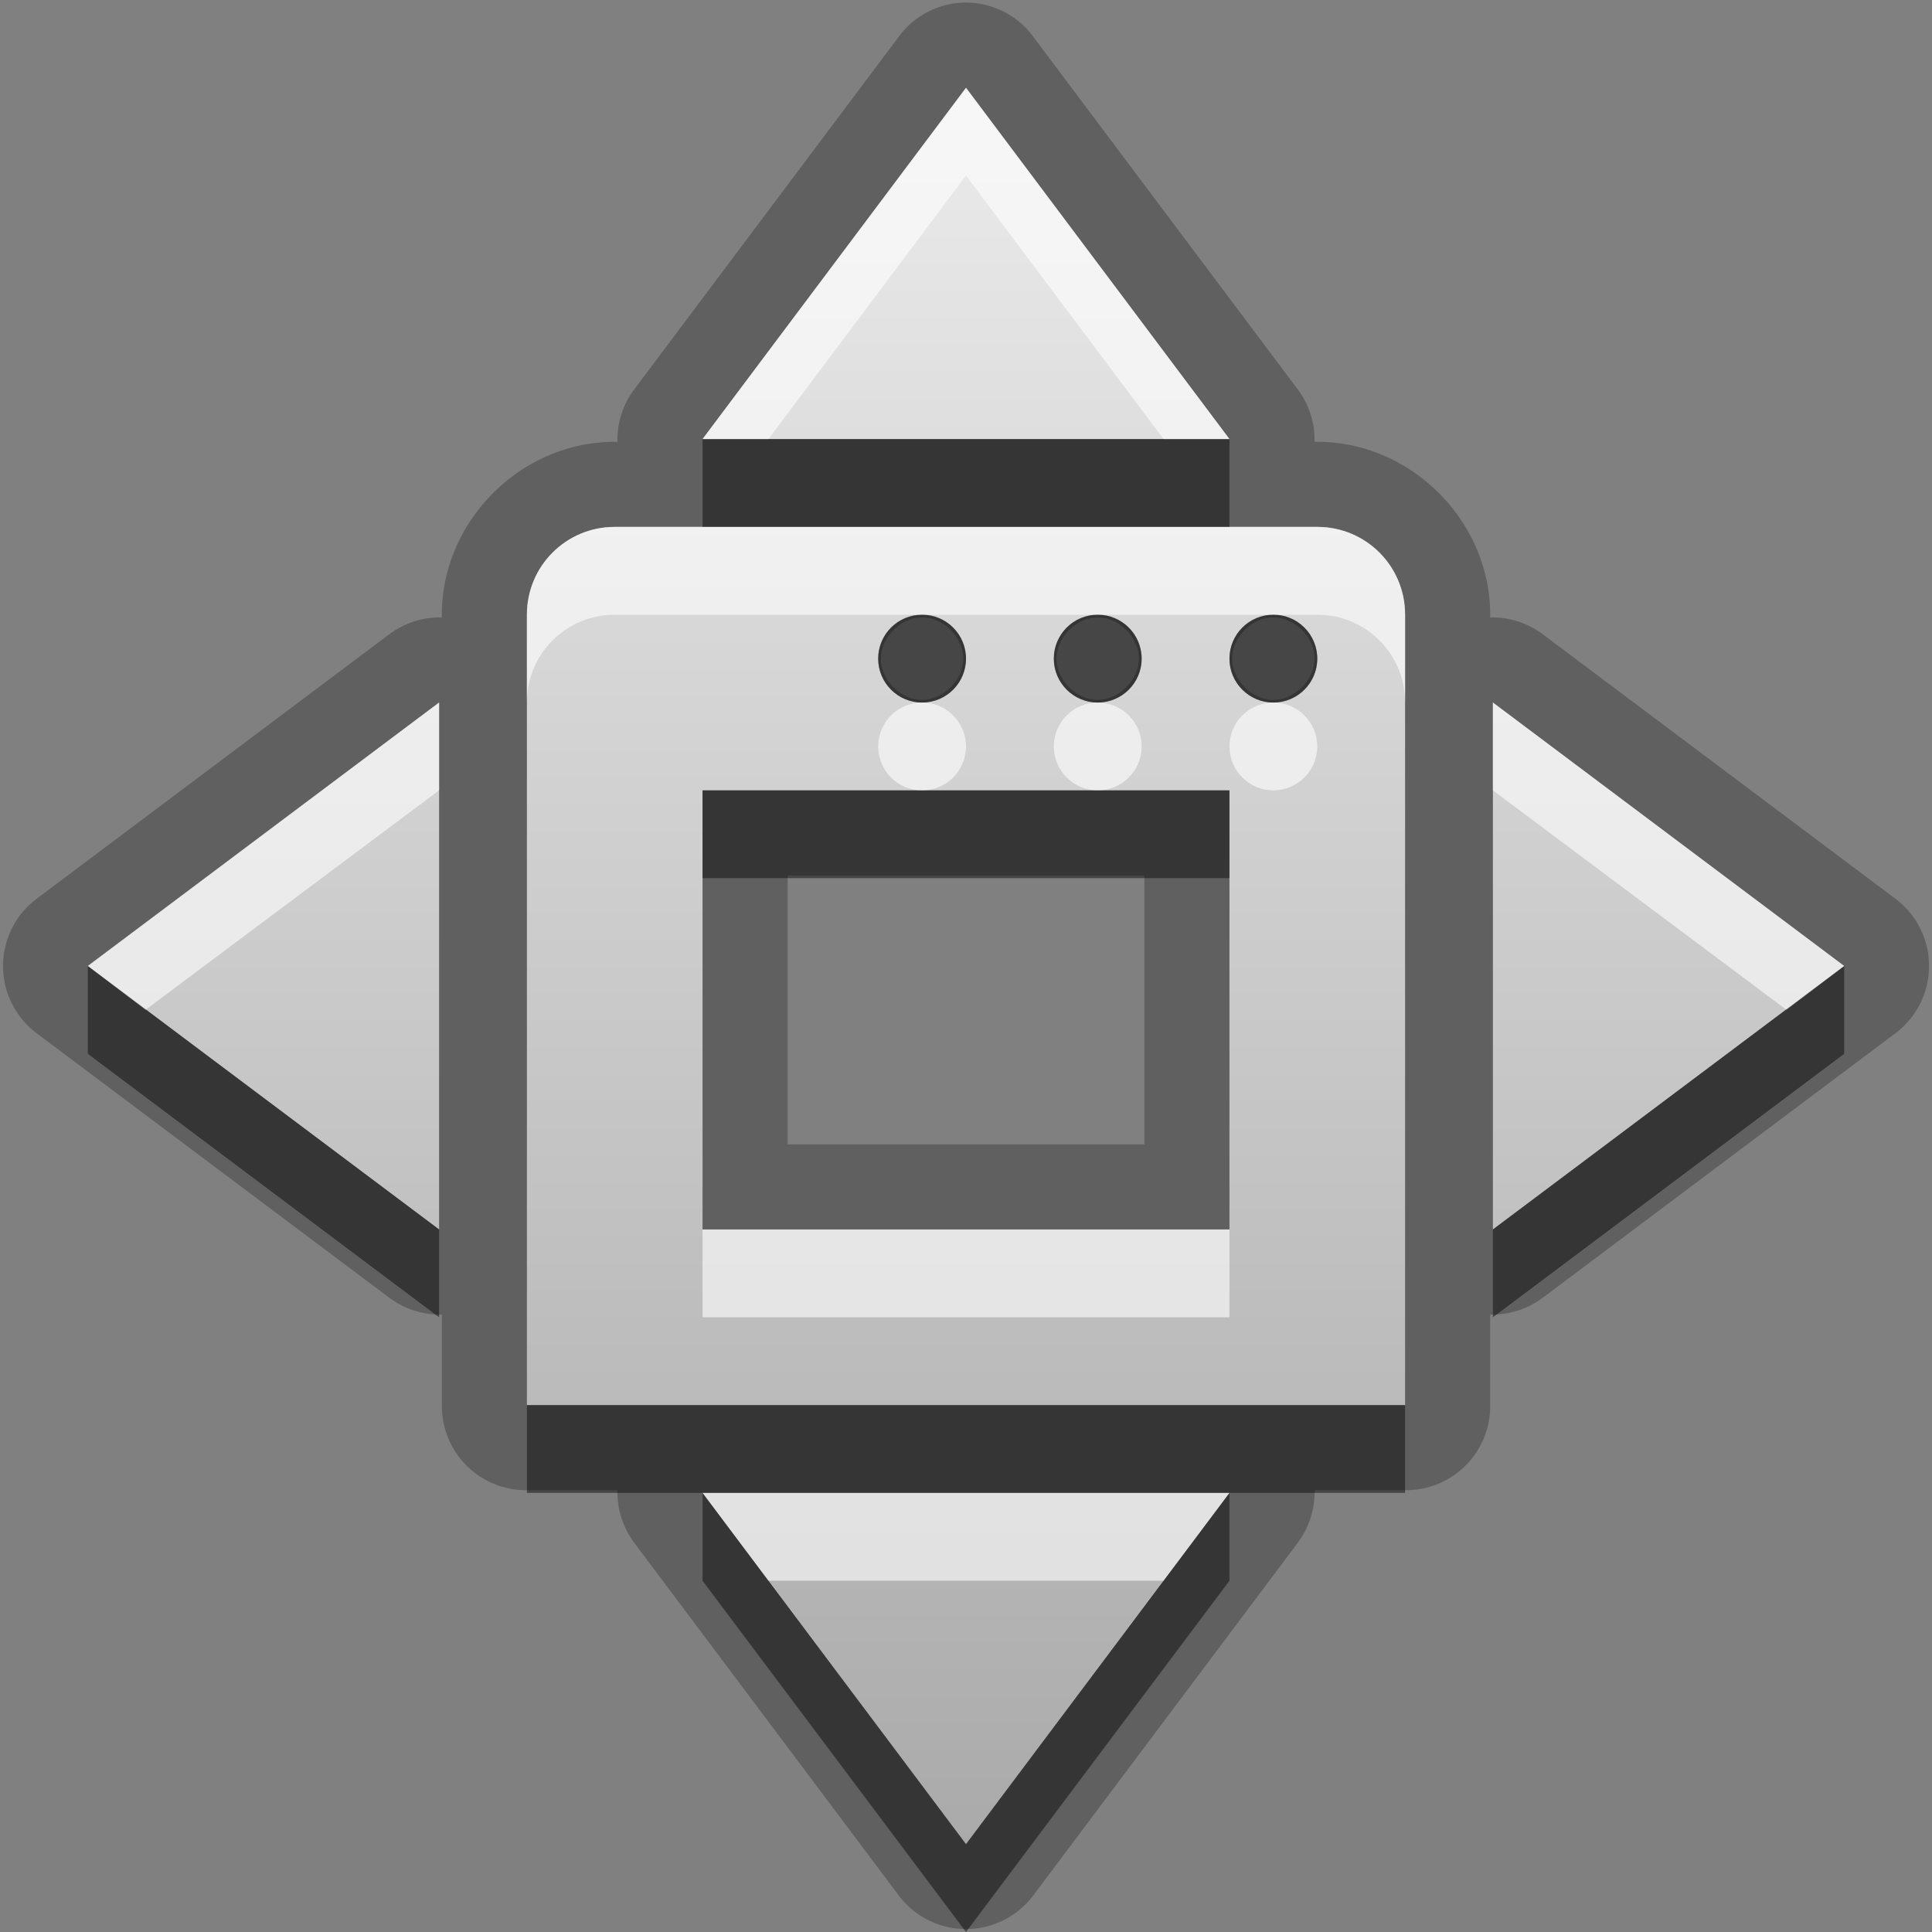 <?xml version="1.0" encoding="UTF-8" standalone="no"?>
<!-- Created with Inkscape (http://www.inkscape.org/) -->

<svg
   xmlns:dc="http://purl.org/dc/elements/1.1/"
   xmlns:cc="http://creativecommons.org/ns#"
   xmlns:rdf="http://www.w3.org/1999/02/22-rdf-syntax-ns#"
   xmlns:svg="http://www.w3.org/2000/svg"
   xmlns="http://www.w3.org/2000/svg"
   xmlns:xlink="http://www.w3.org/1999/xlink"
   xmlns:sodipodi="http://sodipodi.sourceforge.net/DTD/sodipodi-0.dtd"
   xmlns:inkscape="http://www.inkscape.org/namespaces/inkscape"
   width="22"
   height="22"
   id="svg2"
   sodipodi:version="0.32"
   inkscape:version="0.48.0 r9654"
   version="1.0"
   sodipodi:docname="view-fullscreen.svg"
   inkscape:output_extension="org.inkscape.output.svg.inkscape">
  <rect width="100%" height="100%" fill="#808080" stroke="none"/>
  <defs
     id="defs4">
    <linearGradient
       gradientUnits="userSpaceOnUse"
       y2="17.168"
       x2="10.006"
       y1="4.163"
       x1="10.006"
       gradientTransform="matrix(1.077,0,0,0.923,-20.008,0.158)"
       id="linearGradient6190">
      <stop
         style="stop-color:#000000;stop-opacity:0.863;"
         offset="0"
         id="stop6192" />
      <stop
         style="stop-color:#000000;stop-opacity:0.471;"
         offset="1"
         id="stop6194" />
    </linearGradient>
    <marker
       inkscape:stockid="TriangleOutM"
       orient="auto"
       refY="0.0"
       refX="0.0"
       id="TriangleOutM"
       style="overflow:visible">
      <path
         id="path3841"
         d="M 5.77,0.0 L -2.88,5.0 L -2.88,-5.0 L 5.77,0.0 z "
         style="fill-rule:evenodd;stroke:#000000;stroke-width:1.0pt;marker-start:none"
         transform="scale(0.4)" />
    </marker>
    <marker
       inkscape:stockid="Arrow2Mend"
       orient="auto"
       refY="0.0"
       refX="0.0"
       id="Arrow2Mend"
       style="overflow:visible;">
      <path
         id="path3722"
         style="font-size:12.0;fill-rule:evenodd;stroke-width:0.625;stroke-linejoin:round;"
         d="M 8.719,4.034 L -2.207,0.016 L 8.719,-4.002 C 6.973,-1.63 6.983,1.616 8.719,4.034 z "
         transform="scale(0.6) rotate(180) translate(0,0)" />
    </marker>
    <marker
       inkscape:stockid="Arrow1Send"
       orient="auto"
       refY="0.0"
       refX="0.0"
       id="Arrow1Send"
       style="overflow:visible;">
      <path
         id="path3710"
         d="M 0.0,0.0 L 5.0,-5.0 L -12.5,0.0 L 5.0,5.0 L 0.0,0.0 z "
         style="fill-rule:evenodd;stroke:#000000;stroke-width:1.0pt;marker-start:none;"
         transform="scale(0.2) rotate(180) translate(6,0)" />
    </marker>
    <inkscape:perspective
       sodipodi:type="inkscape:persp3d"
       inkscape:vp_x="0 : 11 : 1"
       inkscape:vp_y="0 : 1000 : 0"
       inkscape:vp_z="22 : 11 : 1"
       inkscape:persp3d-origin="11 : 7.3333333 : 1"
       id="perspective18" />
    <linearGradient
       id="StandardGradient"
       gradientTransform="matrix(1.077,0,0,0.923,-20.008,0.158)"
       x1="10.006"
       y1="4.163"
       x2="10.006"
       y2="17.168"
       gradientUnits="userSpaceOnUse">
      <stop
         id="stop3337"
         offset="0"
         style="stop-color:#000000;stop-opacity:0.863;" />
      <stop
         id="stop3339"
         offset="1"
         style="stop-color:#000000;stop-opacity:0.471;" />
    </linearGradient>
    <linearGradient
       inkscape:collect="always"
       xlink:href="#StandardGradient"
       id="linearGradient2409"
       gradientUnits="userSpaceOnUse"
       gradientTransform="matrix(1.077,0,0,0.923,-21.008,-0.81)"
       x1="24.81"
       y1="4.163"
       x2="24.81"
       y2="21.401" />
    <linearGradient
       inkscape:collect="always"
       xlink:href="#StandardGradient"
       id="linearGradient2415"
       gradientUnits="userSpaceOnUse"
       gradientTransform="matrix(1.077,0,0,0.923,-21.008,-0.81)"
       x1="24.81"
       y1="1.962"
       x2="24.81"
       y2="23.64" />
    <linearGradient
       inkscape:collect="always"
       xlink:href="#StandardGradient"
       id="linearGradient2424"
       gradientUnits="userSpaceOnUse"
       gradientTransform="matrix(1.077,0,0,0.923,-21.008,-0.81)"
       x1="24.81"
       y1="1.962"
       x2="24.81"
       y2="23.64" />
    <linearGradient
       inkscape:collect="always"
       xlink:href="#StandardGradient-6"
       id="linearGradient2427"
       gradientUnits="userSpaceOnUse"
       gradientTransform="matrix(1.077,0,0,0.923,-21.008,-0.81)"
       x1="24.81"
       y1="1.962"
       x2="24.81"
       y2="23.64" />
    <inkscape:perspective
       id="perspective2850"
       inkscape:persp3d-origin="0.5 : 0.33333333 : 1"
       inkscape:vp_z="1 : 0.5 : 1"
       inkscape:vp_y="0 : 1000 : 0"
       inkscape:vp_x="0 : 0.5 : 1"
       sodipodi:type="inkscape:persp3d" />
    <linearGradient
       inkscape:collect="always"
       xlink:href="#StandardGradient"
       id="linearGradient3654"
       gradientUnits="userSpaceOnUse"
       gradientTransform="matrix(1.077,0,0,0.923,-51.008,-0.81)"
       x1="24.81"
       y1="1.962"
       x2="24.81"
       y2="23.64" />
    <clipPath
       clipPathUnits="userSpaceOnUse"
       id="clipPath3661">
      <path
         style="fill:#ff00ff;fill-opacity:1;stroke:none;display:inline"
         d="m -30,0 0,22 22,0 0,-22 -22,0 z m 11,1 3,4 -6,0 3,-4 z m -4,5 8,0 c 0.554,0 1,0.446 1,1 l 0,9 -10,0 0,-9 c 0,-0.554 0.446,-1 1,-1 z m 3.5,1 c -0.276,0 -0.5,0.224 -0.5,0.5 0,0.276 0.224,0.5 0.5,0.5 0.276,0 0.5,-0.224 0.5,-0.5 0,-0.276 -0.224,-0.5 -0.5,-0.5 z m 2,0 c -0.276,0 -0.5,0.224 -0.5,0.5 0,0.276 0.224,0.5 0.5,0.5 0.276,0 0.5,-0.224 0.5,-0.5 0,-0.276 -0.224,-0.5 -0.5,-0.5 z m 2,0 c -0.276,0 -0.5,0.224 -0.5,0.5 0,0.276 0.224,0.5 0.5,0.5 0.276,0 0.5,-0.224 0.5,-0.5 0,-0.276 -0.224,-0.5 -0.5,-0.5 z m -9.5,1 0,6 -4,-3 4,-3 z m 12,0 4,3 -4,3 0,-6 z m -9,1 0,5 6,0 0,-5 -6,0 z m 0,8 6,0 -3,4 -3,-4 z"
         id="path3663" />
    </clipPath>
    <filter
       inkscape:collect="always"
       id="filter3665">
      <feGaussianBlur
         inkscape:collect="always"
         stdDeviation="0.6"
         id="feGaussianBlur3667" />
    </filter>
    <linearGradient
       id="StandardGradient-6"
       gradientTransform="matrix(1.077,0,0,0.923,-0.008,0.158)"
       x1="10.006"
       y1="4.163"
       x2="10.006"
       y2="17.168"
       gradientUnits="userSpaceOnUse">
      <stop
         id="stop3337-0"
         offset="0"
         style="stop-color:#ebebeb;stop-opacity:1;" />
      <stop
         id="stop3339-8"
         offset="1"
         style="stop-color:#aaaaaa;stop-opacity:1;" />
    </linearGradient>
    <linearGradient
       y2="17.168"
       x2="10.006"
       y1="4.163"
       x1="10.006"
       gradientTransform="matrix(1.077,0,0,0.923,4.992,10.158)"
       gradientUnits="userSpaceOnUse"
       id="linearGradient4353"
       xlink:href="#StandardGradient-6"
       inkscape:collect="always" />
    <linearGradient
       inkscape:collect="always"
       xlink:href="#StandardGradient-6"
       id="linearGradient6213"
       gradientUnits="userSpaceOnUse"
       gradientTransform="matrix(1.077,0,0,0.923,-21.008,-0.81)"
       x1="24.81"
       y1="1.962"
       x2="24.81"
       y2="23.64" />
  </defs>
  <sodipodi:namedview
     id="base"
     pagecolor="#ffffff"
     bordercolor="#9a9a9a"
     borderopacity="1"
     inkscape:pageopacity="0.0"
     inkscape:pageshadow="2"
     inkscape:zoom="12.122406"
     inkscape:cx="-13.249007"
     inkscape:cy="7.932217"
     inkscape:document-units="px"
     inkscape:current-layer="layer1"
     showgrid="true"
     inkscape:showpageshadow="false"
     showguides="true"
     inkscape:guide-bbox="true"
     inkscape:window-width="1920"
     inkscape:window-height="1026"
     inkscape:window-x="0"
     inkscape:window-y="25"
     inkscape:window-maximized="1">
    <sodipodi:guide
       orientation="1,0"
       position="0,112"
       id="guide2383" />
    <sodipodi:guide
       orientation="0,1"
       position="26.278,128"
       id="guide2385" />
    <sodipodi:guide
       orientation="1,0"
       position="128,54.082"
       id="guide2387" />
    <sodipodi:guide
       orientation="0,1"
       position="78.156,0"
       id="guide2389" />
    <inkscape:grid
       type="xygrid"
       id="grid3672"
       visible="true"
       enabled="true" />
  </sodipodi:namedview>
  <g
     inkscape:label="Calque 1"
     inkscape:groupmode="layer"
     id="layer1"
     style="display:inline">
    <path
       sodipodi:type="inkscape:offset"
       inkscape:radius="0.95793611"
       inkscape:original="M 11 1 L 8 5 L 14 5 L 11 1 z M 7 6 C 6.446 6 6 6.446 6 7 L 6 16 L 16 16 L 16 7 C 16 6.446 15.554 6 15 6 L 7 6 z M 10.5 7 C 10.776 7.0000002 11 7.224 11 7.5 C 11 7.7760002 10.776 8 10.5 8 C 10.224 8.0000002 10 7.776 10 7.5 C 10 7.2240002 10.224 7 10.5 7 z M 12.5 7 C 12.776 7.0000002 13 7.224 13 7.5 C 13 7.7760002 12.776 8 12.5 8 C 12.224 8.0000002 12 7.776 12 7.5 C 12 7.2240002 12.224 7 12.5 7 z M 14.5 7 C 14.776 7.0000002 15 7.224 15 7.5 C 15 7.7760002 14.776 8 14.5 8 C 14.224 8.0000002 14 7.776 14 7.5 C 14 7.2240002 14.224 7 14.5 7 z M 5 8 L 1 11 L 5 14 L 5 8 z M 17 8 L 17 14 L 21 11 L 17 8 z M 8 9 L 14 9 L 14 14 L 8 14 L 8 9 z M 8 17 L 11 21 L 14 17 L 8 17 z "
       style="fill:#000000;fill-opacity:1;stroke:none;display:inline;opacity:0.25"
       id="path6215"
       d="M 10.938,0.031 A 0.958,0.958 0 0 0 10.219,0.438 l -3,4 A 0.958,0.958 0 0 0 7.031,5.031 L 7,5.031 C 5.932,5.031 5.031,5.932 5.031,7 l 0,0.031 A 0.958,0.958 0 0 0 4.438,7.219 l -4,3 a 0.958,0.958 0 0 0 0,1.562 l 4,3 a 0.958,0.958 0 0 0 0.594,0.188 l 0,1.031 A 0.958,0.958 0 0 0 6,16.969 l 1.031,0 a 0.958,0.958 0 0 0 0.188,0.594 l 3,4 a 0.958,0.958 0 0 0 1.562,0 l 3,-4 a 0.958,0.958 0 0 0 0.188,-0.594 l 1.031,0 A 0.958,0.958 0 0 0 16.969,16 l 0,-1.031 a 0.958,0.958 0 0 0 0.594,-0.188 l 4,-3 a 0.958,0.958 0 0 0 0,-1.562 l -4,-3 A 0.958,0.958 0 0 0 16.969,7.031 L 16.969,7 C 16.969,5.932 16.068,5.031 15,5.031 l -0.031,0 A 0.958,0.958 0 0 0 14.781,4.438 l -3,-4 A 0.958,0.958 0 0 0 10.938,0.031 z m -0.438,7 c 0.242,-2e-7 0.469,0.226 0.469,0.469 0,0.242 -0.226,0.469 -0.469,0.469 -0.242,-2e-7 -0.469,-0.226 -0.469,-0.469 0,-0.242 0.226,-0.469 0.469,-0.469 z m 2,0 c 0.242,-2e-7 0.469,0.226 0.469,0.469 0,0.242 -0.226,0.469 -0.469,0.469 -0.242,-2e-7 -0.469,-0.226 -0.469,-0.469 0,-0.242 0.226,-0.469 0.469,-0.469 z m 2,0 c 0.242,-2e-7 0.469,0.226 0.469,0.469 0,0.242 -0.226,0.469 -0.469,0.469 -0.242,-2e-7 -0.469,-0.226 -0.469,-0.469 0,-0.242 0.226,-0.469 0.469,-0.469 z m -5.531,2.938 4.062,0 0,3.062 -4.062,0 0,-3.062 z" />
    <path
       style="opacity:1;fill:url(#linearGradient2427);fill-opacity:1.0;stroke:none;stroke-width:1;stroke-linecap:round;stroke-linejoin:miter;stroke-miterlimit:4;stroke-dasharray:none;stroke-opacity:1;display:inline"
       d="M 11 1 L 8 5 L 14 5 L 11 1 z M 7 6 C 6.446 6 6 6.446 6 7 L 6 16 L 16 16 L 16 7 C 16 6.446 15.554 6 15 6 L 7 6 z M 10.5 7 C 10.776 7 11 7.224 11 7.5 C 11 7.776 10.776 8 10.5 8 C 10.224 8 10 7.776 10 7.5 C 10 7.224 10.224 7 10.5 7 z M 12.5 7 C 12.776 7 13 7.224 13 7.5 C 13 7.776 12.776 8 12.5 8 C 12.224 8 12 7.776 12 7.5 C 12 7.224 12.224 7 12.5 7 z M 14.5 7 C 14.776 7 15 7.224 15 7.5 C 15 7.776 14.776 8 14.5 8 C 14.224 8 14 7.776 14 7.5 C 14 7.224 14.224 7 14.5 7 z M 5 8 L 1 11 L 5 14 L 5 8 z M 17 8 L 17 14 L 21 11 L 17 8 z M 8 9 L 14 9 L 14 14 L 8 14 L 8 9 z M 8 17 L 11 21 L 14 17 L 8 17 z "
       id="Symbol" />
    <path
       style="opacity:0.6;fill:#ffffff;fill-opacity:1;stroke:none;stroke-width:1;stroke-linecap:round;stroke-linejoin:miter;stroke-miterlimit:4;stroke-dasharray:none;stroke-opacity:1;display:inline"
       d="M 11,1 L 8,5 L 8.75,5 L 11,2 L 13.25,5 L 14,5 L 11,1 z M 7,6 C 6.446,6 6,6.446 6,7 L 6,8 C 6,7.446 6.446,7 7,7 L 10.5,7 L 12.5,7 L 14.5,7 L 15,7 C 15.554,7 16,7.446 16,8 L 16,7 C 16,6.446 15.554,6 15,6 L 14,6 L 8,6 L 7,6 z M 5,8 L 1,11 L 1.656,11.5 L 5,9 L 5,8 z M 10.5,8 C 10.224,8 10,8.224 10,8.5 C 10,8.776 10.224,9 10.5,9 C 10.776,9 11,8.776 11,8.5 C 11,8.224 10.776,8 10.5,8 z M 12.5,8 C 12.224,8 12,8.224 12,8.5 C 12,8.776 12.224,9 12.5,9 C 12.776,9 13,8.776 13,8.5 C 13,8.224 12.776,8 12.5,8 z M 14.5,8 C 14.224,8 14,8.224 14,8.5 C 14,8.776 14.224,9 14.5,9 C 14.776,9 15,8.776 15,8.5 C 15,8.224 14.776,8 14.5,8 z M 17,8 L 17,9 L 20.344,11.5 L 21,11 L 17,8 z M 8,14 L 8,15 L 14,15 L 14,14 L 8,14 z M 8,17 L 8.75,18 L 13.25,18 L 14,17 L 8,17 z"
       id="BevelShadow"
       sodipodi:nodetypes="cccccccccccccccccccccccccccsssccsssccssscccccccccccccccc" />
    <path
       style="opacity:0.45;fill:#000000;fill-opacity:1;stroke:none;display:inline"
       d="m 8,5 0,1 6,0 0,-1 -6,0 z m 2.5,2 C 10.224,7 10,7.224 10,7.5 10,7.776 10.224,8 10.5,8 10.776,8 11,7.776 11,7.5 11,7.224 10.776,7 10.5,7 z m 2,0 C 12.224,7 12,7.224 12,7.5 12,7.776 12.224,8 12.5,8 12.776,8 13,7.776 13,7.5 13,7.224 12.776,7 12.5,7 z m 2,0 C 14.224,7 14,7.224 14,7.5 14,7.776 14.224,8 14.5,8 14.776,8 15,7.776 15,7.5 15,7.224 14.776,7 14.5,7 z M 8,9 l 0,1 6,0 0,-1 -6,0 z m -7,2 0,1 4,3 0,-1 -4,-3 z m 20,0 -4,3 0,1 4,-3 0,-1 z m -15,5 0,1 2,0 6,0 2,0 0,-1 -10,0 z m 8,1 -3,4 -3,-4 0,1 3,4 3,-4 0,-1 z"
       id="BevelHighlight"
       sodipodi:nodetypes="ccccccsssccsssccssscccccccccccccccccccccccccccccc"
       inkscape:connector-curvature="0" />
  </g>
</svg>
